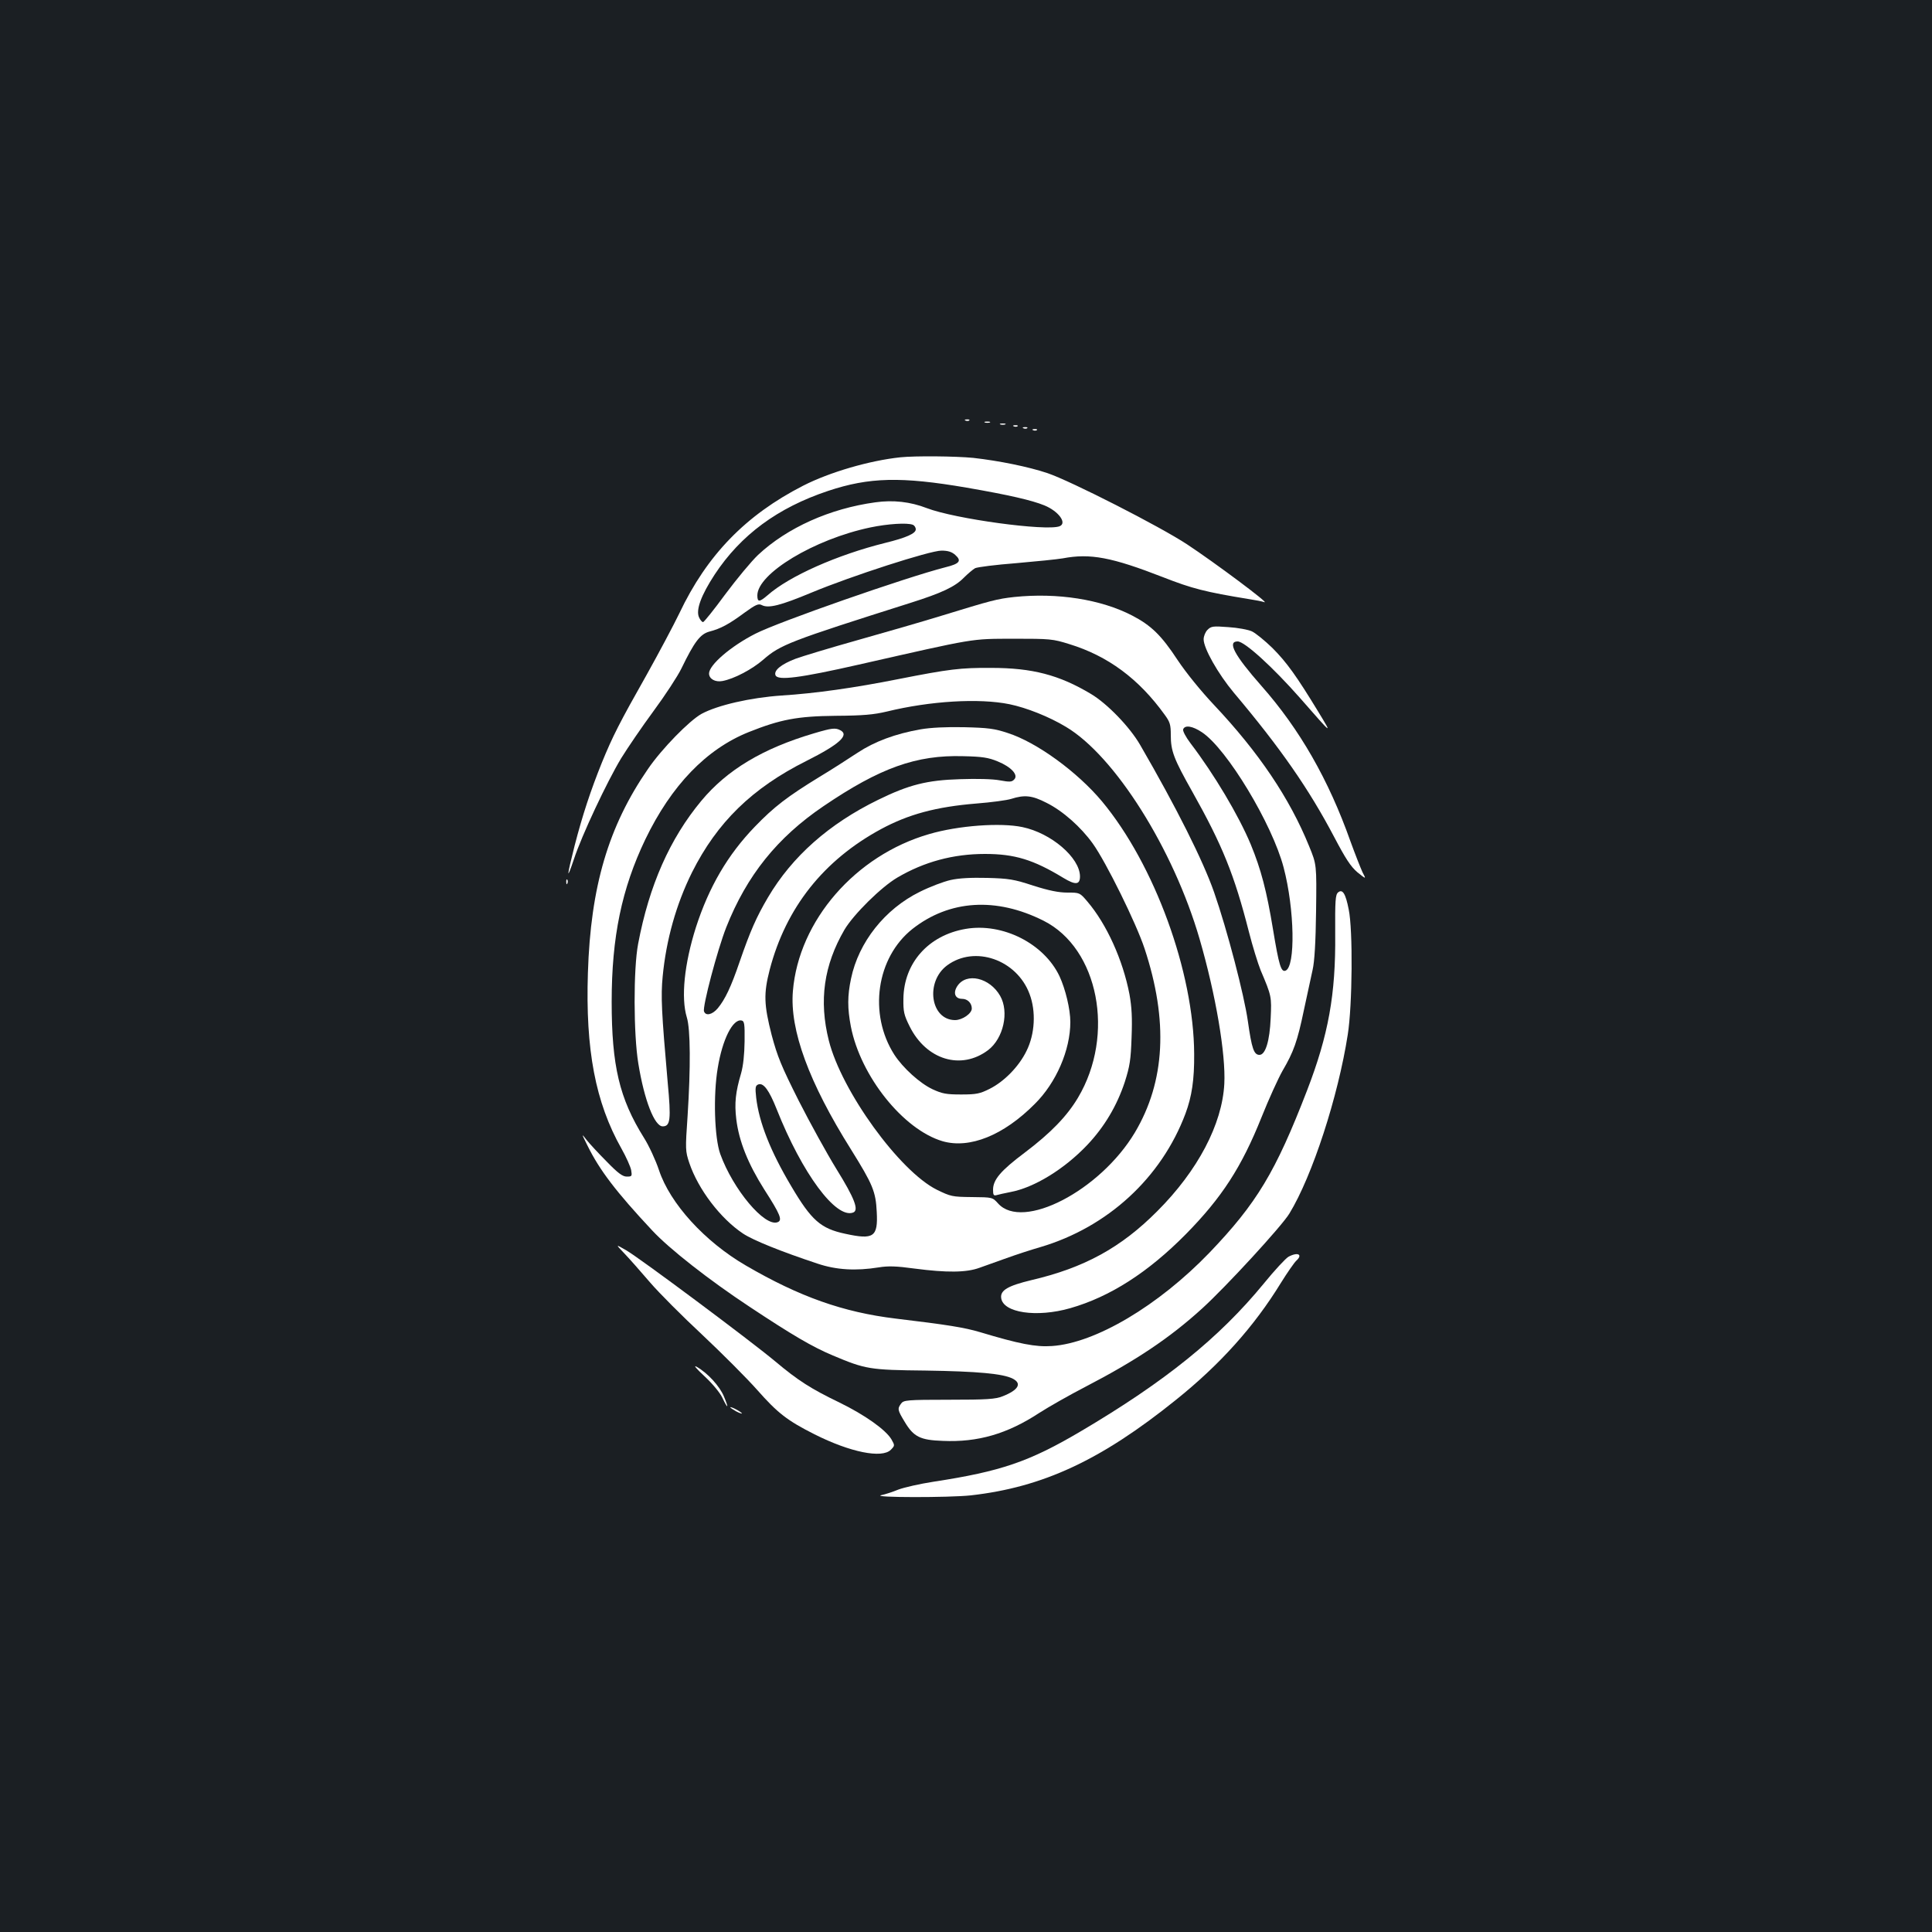 <?xml version="1.0" standalone="no"?>
<!DOCTYPE svg PUBLIC "-//W3C//DTD SVG 20010904//EN"
 "http://www.w3.org/TR/2001/REC-SVG-20010904/DTD/svg10.dtd">
<svg version="1.0" xmlns="http://www.w3.org/2000/svg"
 width="1000pt" height="1000pt" viewBox="0 0 1000 1000"
 preserveAspectRatio="xMidYMid meet">
<rect width="100%" height="100%" fill="#1b1f23"/>
<g transform="translate(0,1000) scale(0.1,-0.1)"
fill="#ffffff" stroke="none">
<path d="M4998 7823 c7 -3 16 -2 19 1 4 3 -2 6 -13 5 -11 0 -14 -3 -6 -6z"/>
<path d="M5098 7813 c6 -2 18 -2 25 0 6 3 1 5 -13 5 -14 0 -19 -2 -12 -5z"/>
<path d="M5178 7803 c6 -2 18 -2 25 0 6 3 1 5 -13 5 -14 0 -19 -2 -12 -5z"/>
<path d="M5248 7793 c7 -3 16 -2 19 1 4 3 -2 6 -13 5 -11 0 -14 -3 -6 -6z"/>
<path d="M5298 7783 c7 -3 16 -2 19 1 4 3 -2 6 -13 5 -11 0 -14 -3 -6 -6z"/>
<path d="M5348 7773 c7 -3 16 -2 19 1 4 3 -2 6 -13 5 -11 0 -14 -3 -6 -6z"/>
<path d="M4660 7633 c-160 -17 -366 -77 -503 -147 -297 -152 -498 -359 -641
-661 -29 -60 -105 -203 -168 -316 -142 -251 -177 -320 -233 -457 -58 -144
-100 -271 -141 -430 -41 -162 -43 -187 -3 -68 40 122 171 400 244 521 34 55
109 165 168 245 59 80 124 179 144 220 67 138 97 178 145 191 58 15 101 38
182 98 58 42 72 48 89 39 35 -18 97 -2 258 65 204 85 612 217 672 217 33 0 53
-6 71 -22 35 -31 23 -46 -50 -64 -207 -53 -865 -283 -984 -344 -128 -65 -240
-162 -240 -206 0 -28 32 -46 69 -39 60 11 153 60 211 110 89 78 136 96 764
295 161 51 229 83 275 130 20 20 46 42 58 49 13 6 108 18 212 26 104 9 213 20
242 25 142 27 253 6 520 -98 148 -58 217 -76 444 -113 33 -5 69 -12 80 -16 28
-8 -259 206 -400 299 -139 92 -602 328 -723 369 -98 33 -251 64 -384 79 -92 9
-301 11 -378 3z m343 -157 c219 -38 337 -65 403 -92 73 -30 119 -92 78 -108
-69 -26 -541 38 -687 94 -85 33 -174 43 -266 30 -235 -32 -456 -131 -607 -272
-35 -33 -111 -125 -170 -204 -58 -79 -110 -144 -115 -144 -5 0 -15 11 -21 25
-17 38 11 114 81 221 135 205 326 346 587 433 213 71 378 75 717 17z m-279
-192 c9 -3 16 -14 16 -24 0 -21 -48 -43 -158 -70 -249 -62 -497 -172 -609
-271 -42 -36 -53 -37 -53 -1 0 113 294 291 585 352 91 19 190 25 219 14z"/>
<path d="M5250 6910 c-90 -10 -116 -17 -380 -98 -91 -28 -284 -84 -430 -125
-146 -41 -291 -85 -323 -97 -73 -28 -113 -60 -103 -85 11 -29 127 -14 431 55
613 139 576 133 800 134 191 0 204 -1 290 -28 199 -61 359 -179 493 -365 28
-38 32 -52 32 -106 0 -82 15 -122 112 -294 155 -276 217 -429 292 -723 19 -75
47 -165 61 -200 57 -134 57 -137 52 -248 -5 -118 -27 -190 -58 -190 -29 0 -40
33 -60 174 -19 135 -107 473 -175 668 -57 163 -194 437 -383 763 -54 93 -170
213 -254 263 -165 99 -305 135 -517 135 -158 1 -216 -6 -480 -58 -226 -45
-430 -74 -605 -85 -161 -11 -331 -50 -414 -95 -63 -35 -206 -181 -277 -285
-205 -297 -297 -609 -311 -1055 -13 -399 39 -671 173 -909 25 -44 48 -96 51
-113 5 -31 4 -33 -23 -33 -21 0 -45 17 -104 78 -42 42 -89 93 -104 112 -27 35
-27 34 5 -30 62 -126 147 -238 334 -438 89 -96 296 -258 505 -396 222 -147
324 -207 431 -252 169 -71 189 -75 480 -78 268 -4 401 -16 451 -42 49 -25 29
-59 -52 -91 -38 -15 -80 -18 -278 -18 -219 0 -235 -2 -248 -20 -20 -27 -18
-34 19 -95 46 -77 80 -94 197 -98 181 -8 333 36 498 144 48 31 157 93 242 137
258 134 434 251 603 405 123 112 412 426 451 491 119 195 252 605 302 926 24
151 27 542 5 647 -16 83 -32 108 -55 89 -14 -12 -16 -41 -15 -215 3 -313 -35
-523 -146 -811 -163 -422 -260 -583 -505 -839 -264 -274 -590 -468 -815 -483
-84 -6 -170 11 -373 72 -81 24 -168 38 -436 70 -272 33 -498 113 -776 275
-213 124 -392 321 -449 493 -17 51 -52 127 -78 168 -127 203 -167 373 -167
704 0 335 52 585 174 840 135 280 316 468 536 556 163 65 251 82 449 84 144 1
197 6 265 22 225 55 478 70 635 38 88 -18 206 -65 292 -117 253 -150 557 -633
692 -1098 84 -289 136 -597 128 -750 -11 -209 -137 -449 -347 -659 -188 -189
-378 -293 -652 -357 -120 -29 -161 -52 -156 -92 9 -77 184 -103 358 -53 206
59 402 185 597 382 187 190 289 347 393 607 37 93 86 200 108 239 58 99 77
152 111 315 17 78 37 172 45 208 10 43 16 145 18 305 3 240 3 240 -36 335
-101 249 -261 486 -493 732 -65 69 -142 163 -188 232 -84 128 -137 179 -235
230 -162 84 -387 119 -610 96z m971 -700 c129 -85 364 -475 423 -700 57 -216
62 -514 10 -534 -23 -9 -34 26 -65 214 -33 200 -62 310 -115 439 -63 151 -190
364 -312 524 -25 33 -41 64 -38 72 9 24 49 17 97 -15z"/>
<path d="M6250 6740 c-11 -11 -20 -33 -20 -49 0 -47 75 -179 156 -276 242
-287 389 -499 519 -746 60 -114 86 -154 121 -184 46 -37 46 -37 26 1 -10 22
-38 93 -62 159 -113 319 -263 581 -461 805 -140 159 -178 230 -123 230 36 0
180 -131 323 -293 170 -194 169 -194 95 -72 -112 184 -164 257 -238 331 -39
38 -87 77 -106 86 -19 9 -74 19 -122 22 -79 6 -89 5 -108 -14z"/>
<path d="M4765 6225 c-131 -23 -238 -63 -326 -121 -44 -29 -132 -86 -197 -125
-165 -101 -236 -155 -335 -258 -141 -146 -238 -313 -305 -521 -60 -189 -78
-364 -47 -466 19 -61 20 -260 4 -509 -12 -175 -12 -182 9 -245 46 -136 161
-287 278 -365 53 -35 197 -93 387 -156 96 -32 196 -38 315 -19 48 8 91 7 185
-6 168 -22 269 -21 337 4 30 11 93 33 140 50 47 17 126 43 175 57 348 103 626
358 751 691 33 89 46 175 45 309 -2 423 -205 980 -477 1307 -128 153 -338 306
-488 354 -69 23 -102 27 -226 30 -93 2 -173 -2 -225 -11z m399 -166 c71 -29
109 -71 85 -94 -12 -13 -24 -13 -74 -4 -36 7 -119 9 -205 6 -172 -5 -266 -29
-425 -107 -254 -124 -445 -293 -570 -505 -60 -102 -91 -172 -147 -334 -44
-129 -75 -194 -113 -240 -28 -33 -62 -41 -71 -16 -9 23 69 318 115 435 106
268 264 465 503 627 293 199 481 266 723 259 98 -2 131 -7 179 -27z m252 -214
c85 -42 179 -126 240 -211 69 -96 225 -413 268 -543 124 -375 107 -689 -50
-953 -180 -301 -581 -509 -708 -367 -29 32 -29 32 -135 33 -103 1 -110 3 -182
38 -193 96 -493 510 -559 772 -52 207 -26 390 81 574 47 79 189 220 274 270
138 81 288 122 453 122 153 0 250 -29 406 -124 63 -38 86 -36 86 8 -1 97 -149
224 -298 255 -113 24 -332 8 -482 -36 -382 -110 -676 -448 -706 -813 -17 -201
83 -473 301 -820 112 -180 128 -217 133 -323 7 -130 -16 -145 -163 -113 -127
27 -175 69 -280 247 -107 180 -166 329 -181 457 -6 54 -4 63 11 69 27 10 56
-30 95 -128 132 -333 307 -569 396 -535 31 12 7 74 -86 224 -50 81 -138 241
-196 355 -90 179 -110 228 -140 340 -40 157 -42 214 -10 338 84 321 279 567
577 728 141 76 284 115 493 132 77 6 158 17 180 24 69 22 108 18 182 -20z
m-1562 -1235 c-1 -68 -7 -126 -18 -165 -29 -98 -35 -155 -25 -238 14 -115 61
-231 145 -364 83 -129 95 -159 69 -169 -67 -26 -231 170 -297 353 -30 84 -37
304 -13 445 24 148 78 255 123 246 15 -3 17 -17 16 -108z"/>
<path d="M4920 5445 c-36 -8 -107 -35 -159 -61 -181 -89 -317 -261 -356 -449
-19 -89 -19 -154 -1 -248 50 -257 271 -534 475 -594 140 -40 315 30 477 193
111 110 184 279 184 424 0 66 -25 170 -56 237 -80 169 -294 278 -486 245 -193
-33 -320 -177 -322 -362 -1 -66 3 -84 32 -142 86 -174 267 -229 407 -123 79
61 109 197 62 280 -54 95 -175 123 -222 51 -23 -35 -12 -66 25 -66 28 0 50
-22 50 -50 0 -26 -49 -60 -87 -60 -127 1 -155 198 -41 283 143 106 361 30 427
-148 34 -90 28 -207 -16 -295 -39 -80 -115 -158 -191 -196 -50 -25 -68 -29
-147 -29 -77 0 -98 4 -148 27 -66 31 -153 110 -198 179 -135 211 -93 503 94
651 191 150 433 166 679 42 284 -143 371 -590 178 -915 -57 -96 -141 -183
-276 -285 -124 -93 -164 -140 -164 -192 0 -27 3 -32 18 -28 9 3 42 10 72 16
123 23 278 118 397 243 89 94 154 203 195 327 26 82 31 114 35 230 4 101 1
157 -11 224 -34 177 -118 363 -218 480 -39 46 -40 46 -103 46 -45 0 -95 10
-177 36 -100 33 -127 37 -238 40 -84 2 -146 -1 -190 -11z"/>
<path d="M4212 6204 c-264 -78 -449 -189 -582 -349 -163 -196 -270 -438 -327
-740 -25 -130 -24 -470 1 -620 31 -191 84 -325 126 -325 40 0 44 35 26 227
-32 365 -36 446 -26 549 18 189 70 374 152 539 130 259 311 436 593 577 169
85 222 133 175 158 -26 14 -44 12 -138 -16z"/>
<path d="M2931 5434 c0 -11 3 -14 6 -6 3 7 2 16 -1 19 -3 4 -6 -2 -5 -13z"/>
<path d="M3231 3513 c25 -26 85 -94 133 -150 47 -55 170 -178 271 -272 101
-95 229 -223 284 -285 106 -120 156 -159 297 -230 185 -93 349 -126 395 -80
21 22 21 22 3 54 -30 50 -137 126 -268 190 -149 72 -215 114 -334 214 -132
110 -702 535 -770 574 -57 33 -57 33 -11 -15z"/>
<path d="M6669 3495 c-14 -8 -72 -70 -128 -139 -230 -280 -509 -506 -948 -765
-266 -157 -413 -207 -759 -260 -72 -11 -155 -30 -184 -41 -29 -12 -69 -25 -89
-29 -53 -13 353 -13 464 -1 372 42 672 181 1060 493 231 185 407 382 545 607
33 53 69 105 80 115 35 32 7 46 -41 20z"/>
<path d="M3646 2877 c42 -39 81 -86 93 -112 29 -61 35 -57 8 7 -22 53 -83 120
-140 153 -20 11 -5 -7 39 -48z"/>
<path d="M3780 2716 c0 -3 14 -12 30 -21 17 -9 30 -13 30 -11 0 3 -13 12 -30
21 -16 9 -30 13 -30 11z"/>
</g>
</svg>
